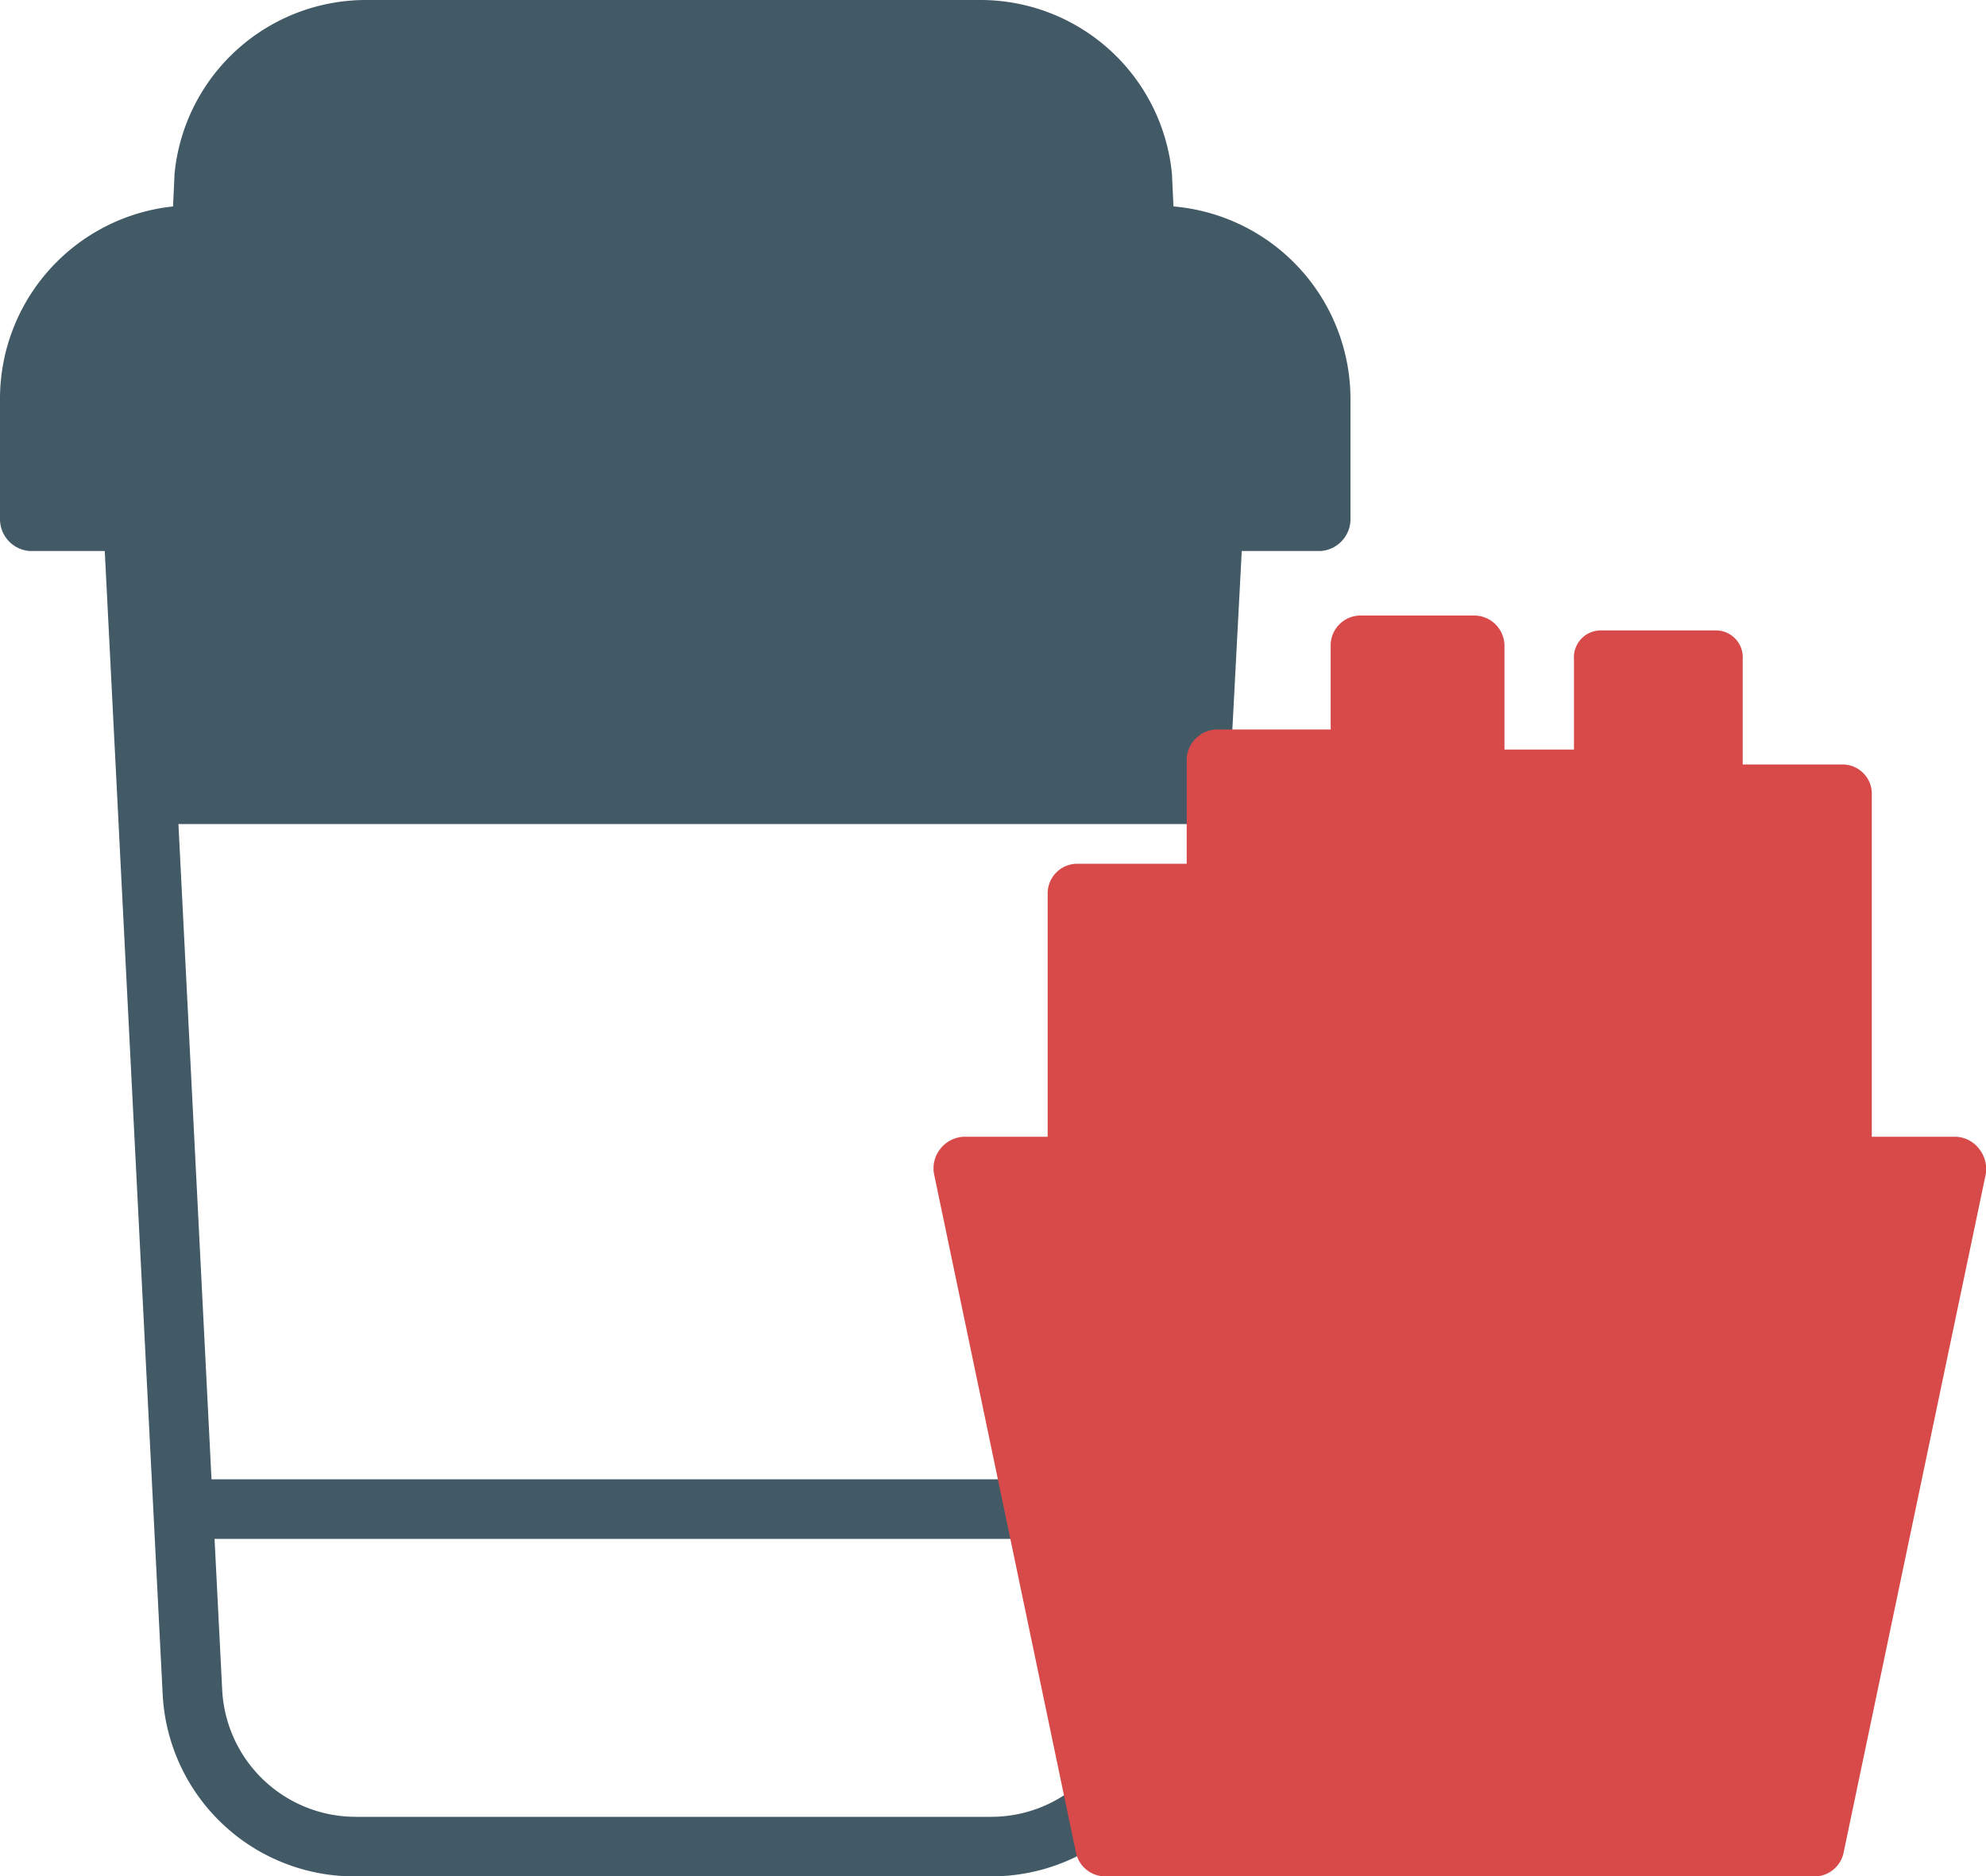 <svg xmlns="http://www.w3.org/2000/svg" width="32" height="30.24" viewBox="0 0 32 30.24">
  <g id="fast-food" transform="translate(0 -0.08)">
    <path id="Shape" d="M2.621,27.305,1.688,8.88H.48A.515.515,0,0,1,0,8.361V6.427a3.117,3.117,0,0,1,2.788-3.1l.023-.49c0-.007,0-.014,0-.022A3.1,3.1,0,0,1,5.911,0h9.874a3.1,3.1,0,0,1,3.1,2.821.173.173,0,0,1,0,.022l.023.484a3.117,3.117,0,0,1,2.852,3.1V8.361a.515.515,0,0,1-.481.519H20.008l-.21,3.994-.438-.041v.447H2.875l.533,10.56H16.64v.96H3.457l.123,2.431A2.155,2.155,0,0,0,5.729,29.28H15.967a2.156,2.156,0,0,0,1.4-.513l.623.73a3.114,3.114,0,0,1-2.019.743H5.709A3.093,3.093,0,0,1,2.621,27.305Z" transform="translate(0 0.08)" fill="#425966"/>
    <path id="Shape-2" data-name="Shape" d="M2.765,20.32a.484.484,0,0,1-.47-.386L.01,9.005a.505.505,0,0,1,.1-.41A.511.511,0,0,1,.48,8.4H1.84V4.488A.478.478,0,0,1,2.308,4H4.08V2.3a.5.5,0,0,1,.514-.464H6.4V.479A.481.481,0,0,1,6.88,0H8.708A.489.489,0,0,1,9.2.479V2.16h1.12V.7A.433.433,0,0,1,10.765.24h1.829A.433.433,0,0,1,13.039.7V2.4h1.612a.472.472,0,0,1,.468.482V8.4h1.36a.5.5,0,0,1,.373.2.517.517,0,0,1,.1.418L14.664,19.94a.481.481,0,0,1-.47.381Z" transform="translate(15.041 10)" fill="#d84a4a"/>
  </g>
</svg>
